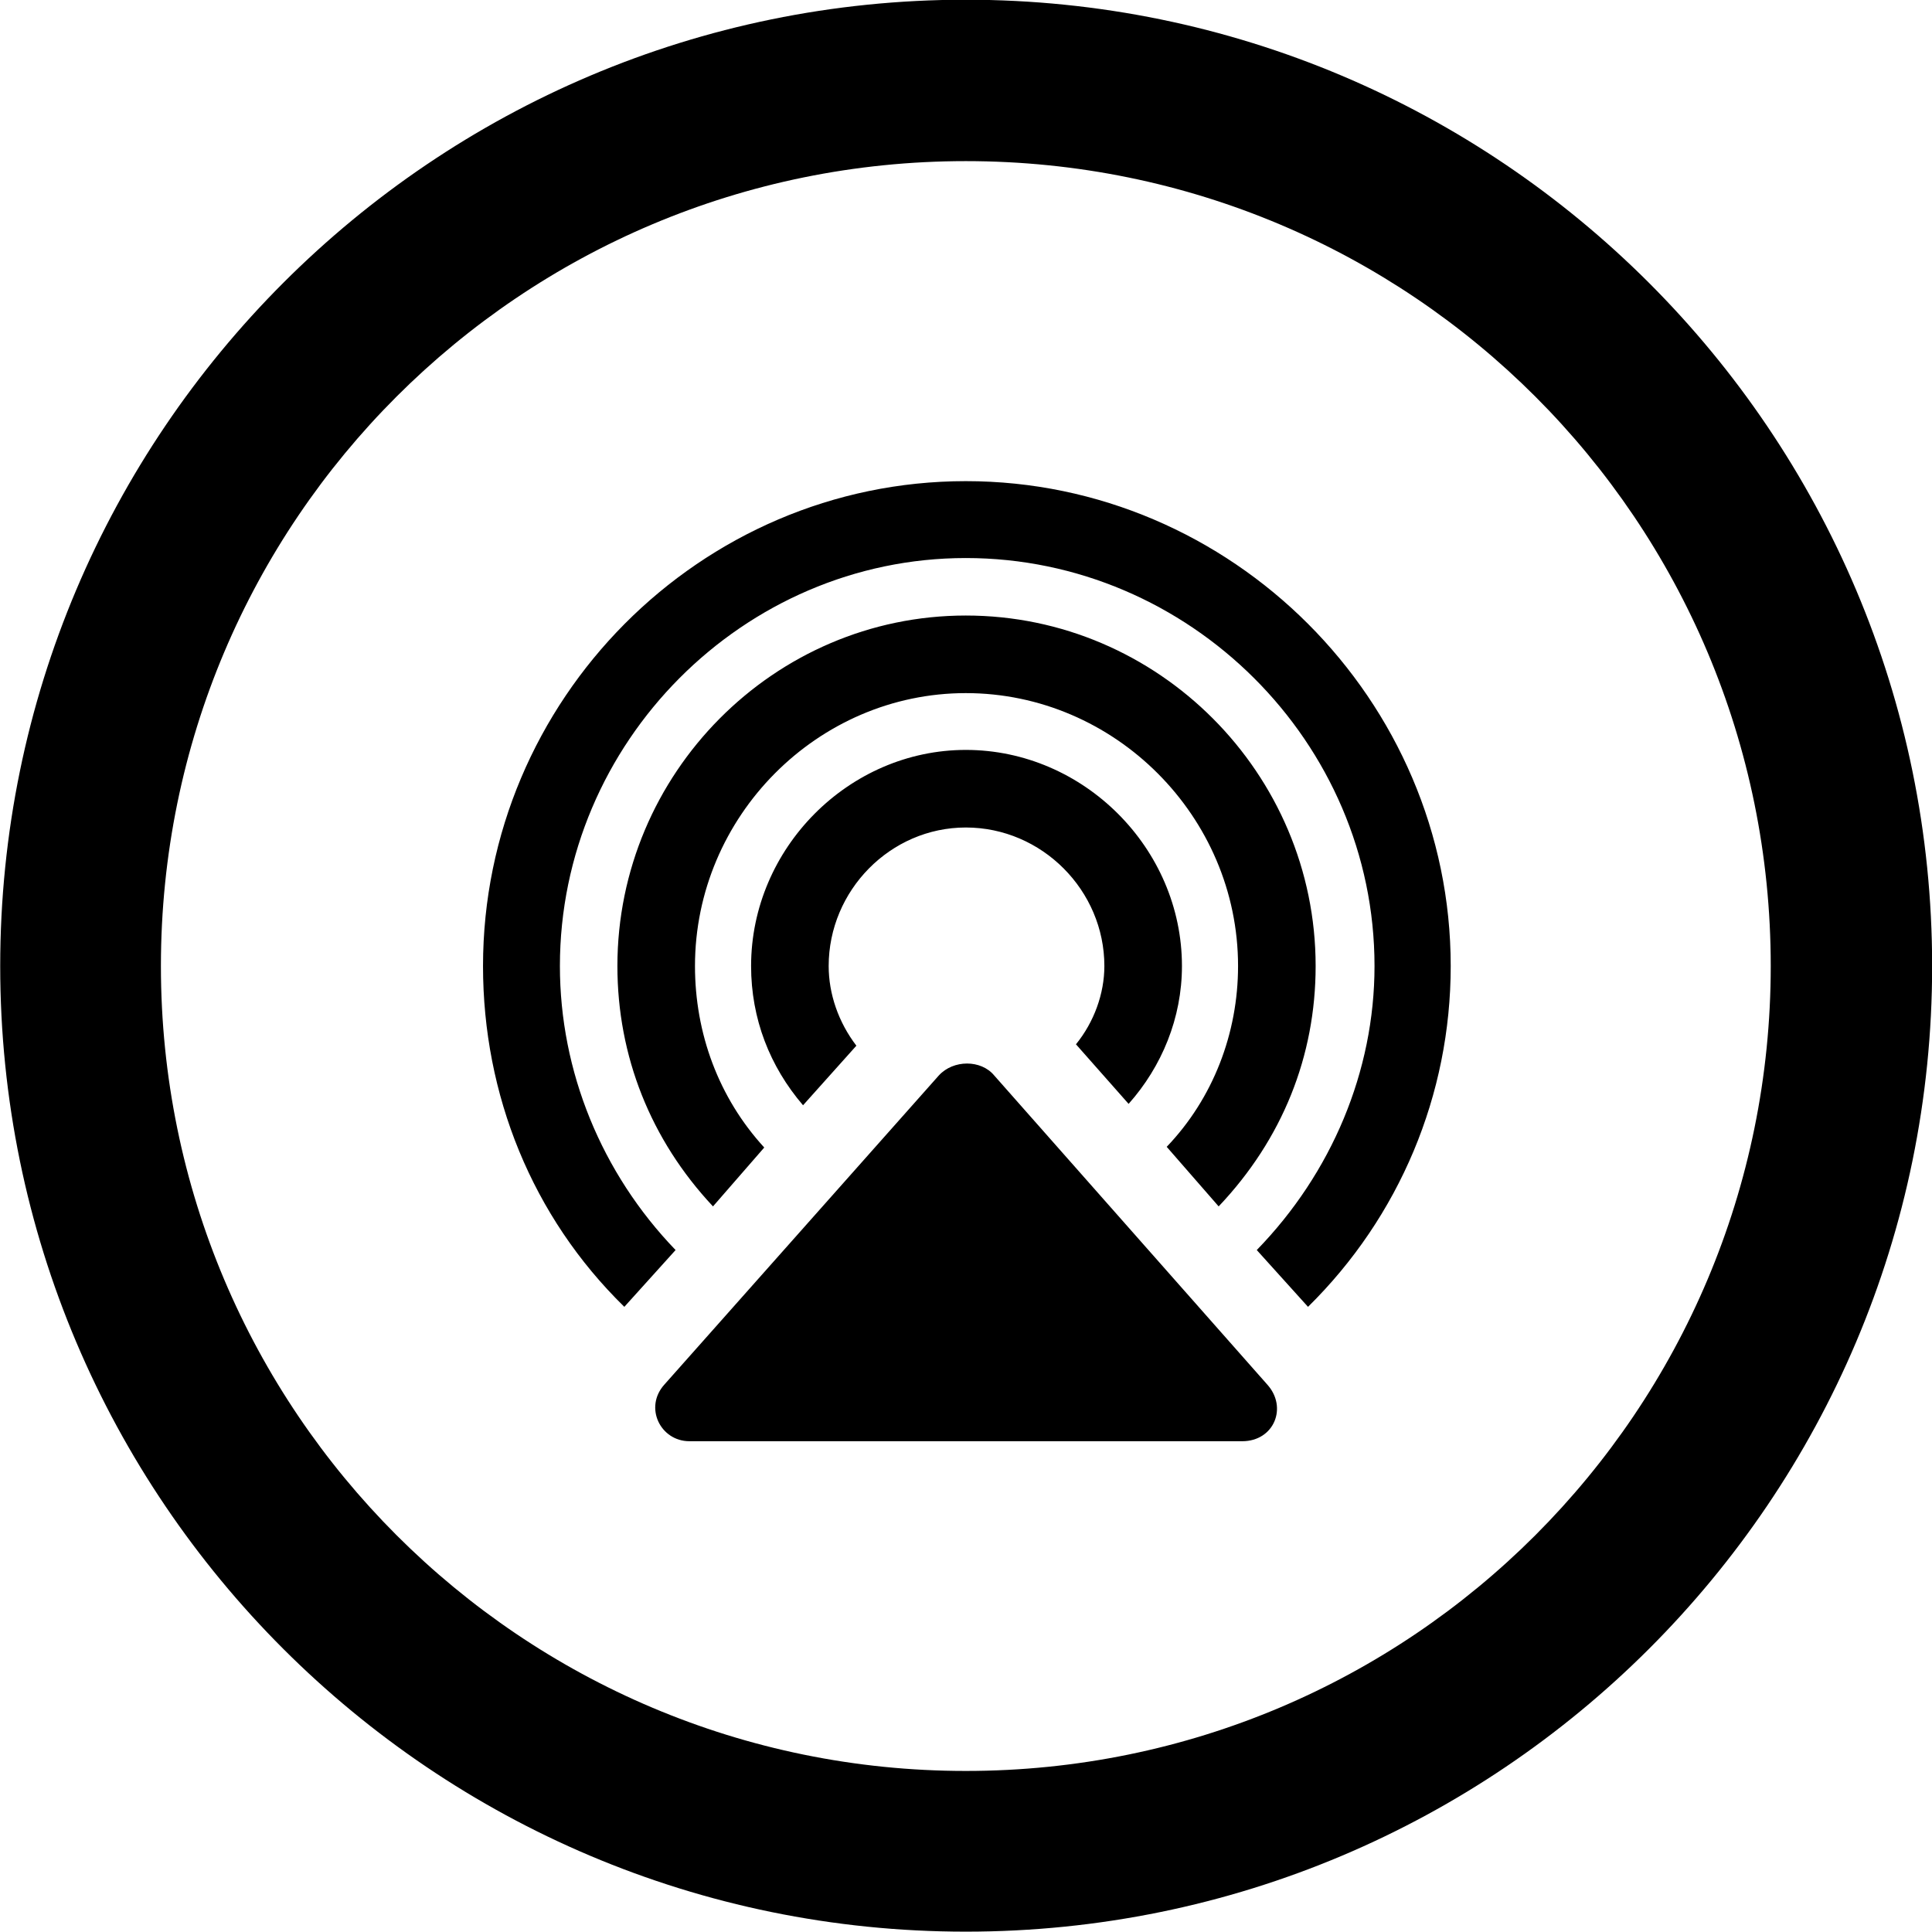 <svg viewBox="0 0 27.891 27.891" xmlns="http://www.w3.org/2000/svg"><path d="M13.943 27.886C21.643 27.886 27.893 21.646 27.893 13.946C27.893 6.246 21.643 -0.004 13.943 -0.004C6.253 -0.004 0.003 6.246 0.003 13.946C0.003 21.646 6.253 27.886 13.943 27.886ZM13.943 25.566C7.523 25.566 2.323 20.366 2.323 13.946C2.323 7.516 7.523 2.326 13.943 2.326C20.373 2.326 25.563 7.516 25.563 13.946C25.563 20.366 20.373 25.566 13.943 25.566ZM13.943 6.946C10.103 6.946 6.973 10.106 6.973 13.946C6.973 15.806 7.683 17.566 9.013 18.866L9.753 18.046C8.683 16.936 8.083 15.466 8.083 13.946C8.083 10.716 10.733 8.056 13.943 8.056C17.173 8.056 19.843 10.716 19.843 13.946C19.843 15.466 19.223 16.936 18.143 18.046L18.883 18.866C20.203 17.566 20.943 15.806 20.943 13.946C20.943 10.106 17.783 6.946 13.943 6.946ZM13.943 8.886C11.173 8.886 8.913 11.166 8.913 13.946C8.913 15.246 9.393 16.456 10.293 17.416L11.033 16.566C10.373 15.846 10.033 14.916 10.033 13.946C10.033 11.786 11.803 10.006 13.943 10.006C16.093 10.006 17.873 11.786 17.873 13.946C17.873 14.916 17.513 15.856 16.843 16.556L17.593 17.416C18.513 16.446 18.993 15.246 18.993 13.946C18.993 11.166 16.723 8.886 13.943 8.886ZM13.943 10.826C12.253 10.826 10.843 12.246 10.843 13.946C10.843 14.706 11.113 15.396 11.593 15.956L12.363 15.096C12.103 14.756 11.963 14.346 11.963 13.946C11.963 12.856 12.853 11.946 13.943 11.946C15.043 11.946 15.943 12.856 15.943 13.946C15.943 14.346 15.793 14.756 15.533 15.076L16.293 15.936C16.773 15.396 17.063 14.696 17.063 13.946C17.063 12.246 15.643 10.826 13.943 10.826ZM9.953 20.806H17.933C18.393 20.806 18.593 20.316 18.293 19.986L14.353 15.526C14.163 15.296 13.763 15.296 13.553 15.526L9.593 19.986C9.293 20.316 9.533 20.806 9.953 20.806Z" /></svg>